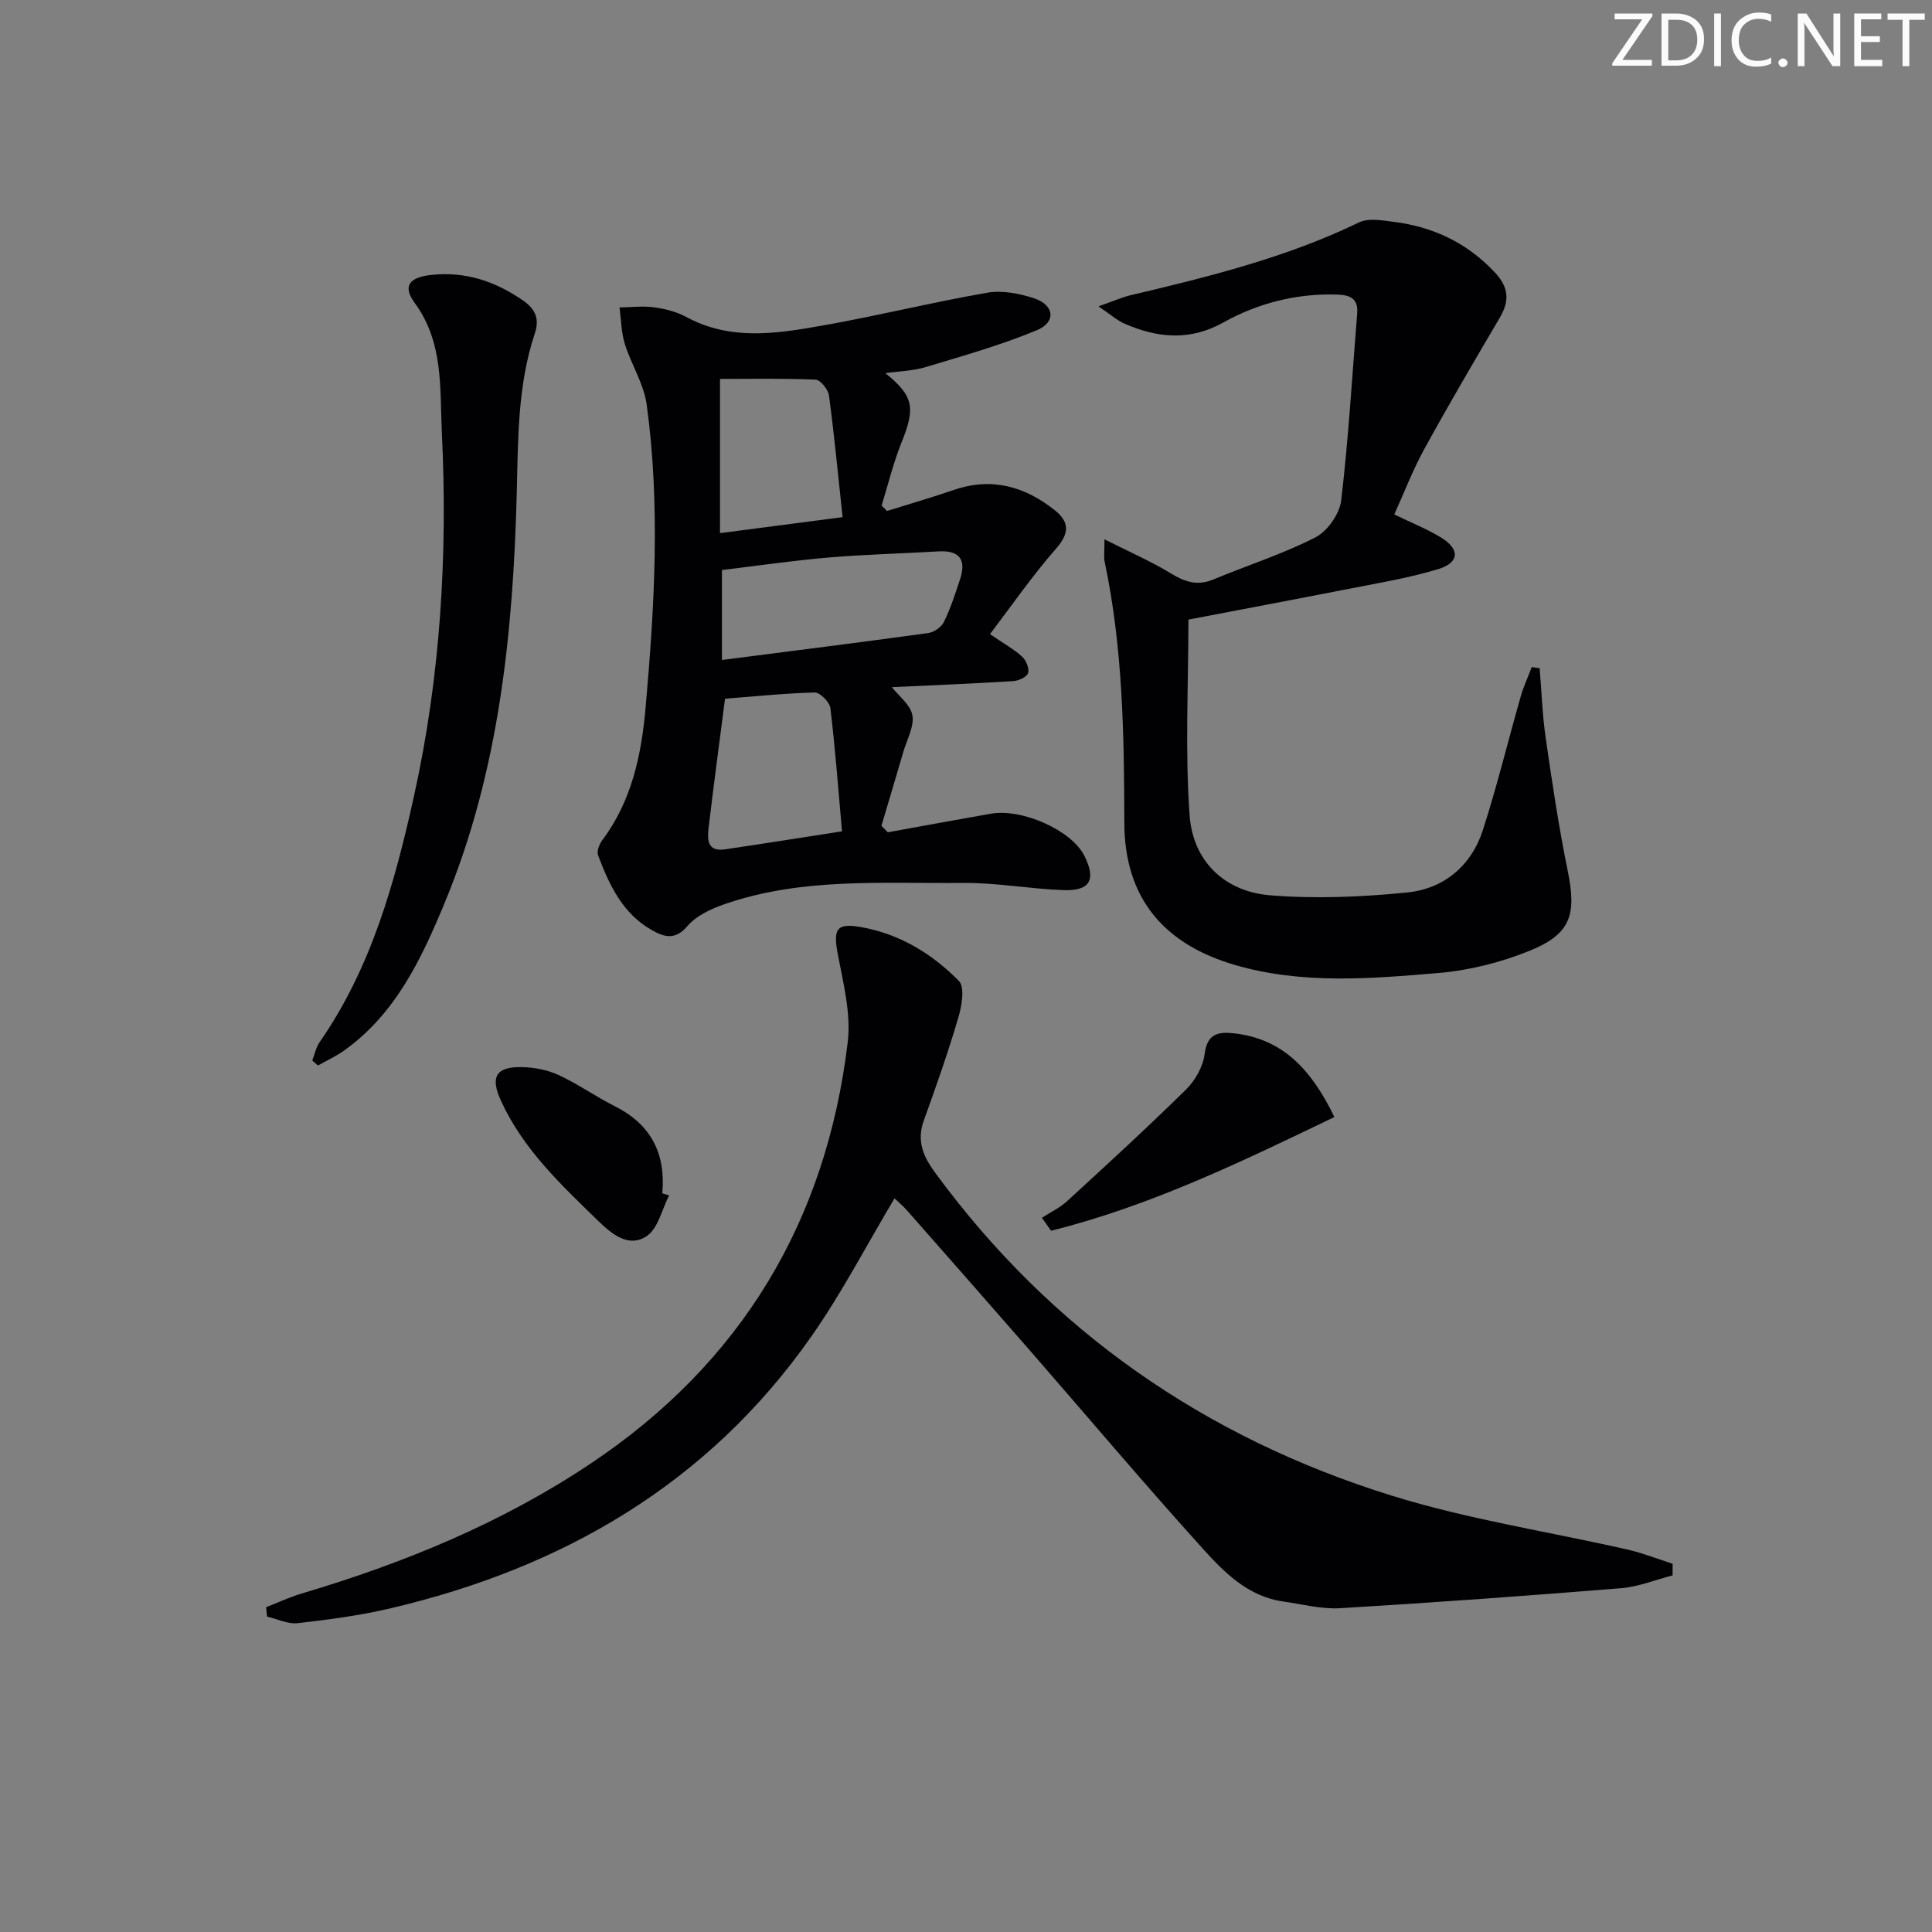 <svg enable-background="new 0 0 400 400" viewBox="0 0 400 400" xmlns="http://www.w3.org/2000/svg"><rect x="0" y="0" width="400" height="400" fill="#808080" stroke="none"/><g fill="#fafbfa"><path d="m342.2 3.2-6.3 9.2h6.1v1.2h-8.2v-.5l6.2-9.1h-5.7v-1.2h7.8v.4z"/><path d="m344 13.7v-10.9h3.1c1.6 0 3 .5 4.1 1.4 1.1 1 1.6 2.2 1.6 3.9s-.5 3-1.6 4-2.5 1.5-4.2 1.5h-3zm1.4-9.6v8.4h1.6c1.4 0 2.5-.4 3.2-1.1.8-.8 1.2-1.8 1.2-3.2s-.4-2.4-1.2-3.1-1.8-1-3.1-1z"/><path d="m356.3 2.8v10.9h-1.4v-10.9z"/><path d="m366.6 13.2c-.8.4-1.8.6-3 .6-1.6 0-2.8-.5-3.7-1.5s-1.4-2.3-1.4-3.9c0-1.7.5-3.2 1.6-4.2s2.4-1.6 4-1.6c1 0 1.9.1 2.6.4v1.5c-.8-.4-1.6-.6-2.6-.6-1.2 0-2.2.4-3 1.2s-1.1 1.9-1.1 3.3c0 1.3.4 2.3 1.1 3.1s1.6 1.1 2.8 1.1c1.1 0 2-.2 2.8-.7v1.3z"/><path d="m368.2 13c0-.3.1-.5.3-.6.2-.2.4-.3.6-.3.3 0 .5.1.7.3s.3.4.3.6-.1.5-.3.6c-.2.2-.4.3-.7.3s-.5-.1-.6-.3c-.2-.2-.3-.4-.3-.6z"/><path d="m381.1 13.7h-1.7l-5.5-8.4c-.2-.2-.3-.5-.4-.7 0 .2.1.8.1 1.5v7.6h-1.4v-10.9h1.8l5.3 8.3c.3.4.4.6.4.8 0-.3-.1-.8-.1-1.6v-7.5h1.4v10.9z"/><path d="m389.7 13.7h-5.8v-10.9h5.6v1.2h-4.2v3.5h3.9v1.2h-3.9v3.7h4.4z"/><path d="m398.4 4.1h-3.1v9.6h-1.4v-9.6h-3.1v-1.3h7.7v1.3z"/></g><path d="m183.31 77.26c5.88 4.76 6.24 7.15 3.35 14.33-1.71 4.23-2.78 8.71-4.13 13.08l1.12 1.12c4.63-1.45 9.29-2.8 13.88-4.37 7.83-2.67 14.7-.7 20.89 4.25 2.97 2.37 3.04 4.71.25 7.89-4.87 5.54-9.08 11.65-13.71 17.73 2.97 2.03 5 3.14 6.66 4.66.83.76 1.52 2.46 1.23 3.4-.26.82-1.97 1.6-3.08 1.67-8.44.52-16.9.86-25.12 1.25 1.44 1.85 3.88 3.67 4.25 5.83.4 2.32-1.12 4.99-1.85 7.49-1.5 5.13-3.04 10.26-4.56 15.38.44.45.88.9 1.32 1.35 7.11-1.29 14.21-2.61 21.32-3.85 6.57-1.14 16.76 3.48 19.37 8.7 2.49 4.97 1.21 7.33-4.37 7.12-6.97-.26-13.92-1.56-20.87-1.49-16.54.16-33.27-1.17-49.31 4.42-2.76.96-5.8 2.37-7.61 4.5-2.58 3.05-4.94 2.25-7.42.83-6.02-3.42-8.79-9.34-11.09-15.46-.31-.83.23-2.28.84-3.1 6.14-8.18 8.13-17.68 9-27.55 1.84-20.89 3.07-41.81.22-62.68-.59-4.3-3.2-8.29-4.52-12.53-.75-2.4-.76-5.04-1.11-7.57 2.4-.04 4.84-.35 7.19-.03 2.27.31 4.65.92 6.65 2 9.18 4.98 18.77 3.44 28.25 1.76 11.4-2.01 22.66-4.81 34.06-6.79 3.09-.54 6.63.16 9.68 1.16 4.2 1.37 4.63 4.92.6 6.6-7.43 3.09-15.24 5.29-22.97 7.62-2.65.81-5.48.86-8.41 1.28zm-33.84 59.38c14.47-1.86 28.59-3.63 42.69-5.57 1.2-.16 2.74-1.23 3.26-2.29 1.38-2.82 2.36-5.85 3.35-8.85 1.33-4.03-.08-6.03-4.47-5.77-7.63.45-15.29.63-22.9 1.28-7.37.63-14.7 1.71-21.93 2.58zm.64 8.02c-1.2 9.32-2.37 18.01-3.4 26.72-.28 2.36-.33 5.01 3.35 4.47 7.8-1.14 15.59-2.39 24.27-3.73-.75-8.45-1.39-17.01-2.41-25.53-.15-1.24-2.15-3.24-3.25-3.22-6.26.17-12.53.83-18.56 1.29zm24.34-37.59c-.98-9.08-1.74-17.15-2.82-25.19-.17-1.25-1.77-3.24-2.78-3.28-6.77-.29-13.56-.15-19.78-.15v31.93c8.75-1.14 16.58-2.16 25.38-3.31z" fill="#010104"/><path d="m346.29 326.17c-3.56.91-7.07 2.36-10.68 2.65-19.36 1.57-38.74 2.98-58.13 4.14-3.9.23-7.89-.83-11.83-1.39-7.1-1.01-12-5.83-16.39-10.68-12.17-13.45-23.87-27.32-35.78-41-8.53-9.79-17.11-19.54-25.69-29.28-.85-.97-1.86-1.8-2.59-2.5-5.81 9.72-10.92 19.62-17.27 28.66-21.38 30.48-51.46 47.87-87.18 56.24-6.27 1.47-12.71 2.32-19.12 3.05-2.04.23-4.22-.87-6.34-1.36-.06-.65-.13-1.3-.19-1.95 2.45-.95 4.85-2.08 7.36-2.83 21.13-6.28 41.35-14.56 59.78-26.87 31.25-20.87 48.82-50.18 53.27-87.26.71-5.89-.9-12.17-2.04-18.15-1.01-5.32-.34-6.61 4.88-5.68 7.95 1.42 14.66 5.52 20.18 11.14 1.27 1.29.59 5.17-.12 7.59-2.11 7.15-4.57 14.21-7.12 21.22-1.54 4.25-.22 7.43 2.33 10.9 24.07 32.82 55.93 54.85 94.5 66.84 15.94 4.96 32.64 7.47 48.96 11.2 3.13.72 6.15 1.93 9.22 2.91 0 .81-.01 1.61-.01 2.41z" fill="#010104"/><path d="m246.05 128.28c0 13.73-.72 27.21.25 40.56.68 9.37 7.14 15.74 16.65 16.52 9.37.76 18.93.36 28.3-.57 7.61-.75 13.34-5.45 15.75-12.89 2.94-9.1 5.2-18.43 7.83-27.64.6-2.1 1.53-4.1 2.3-6.15.55.08 1.09.16 1.64.24.4 4.82.56 9.67 1.25 14.44 1.33 9.18 2.69 18.38 4.55 27.46 1.88 9.17.67 13.16-8.01 16.65-5.92 2.38-12.4 4.02-18.75 4.55-14.06 1.19-28.26 2.38-42.12-1.66-14.87-4.34-22.88-13.98-22.91-29.46-.04-18.16-.3-36.22-4.08-54.06-.2-.93-.03-1.93-.03-4.61 5.22 2.64 9.65 4.55 13.73 7.05 2.92 1.78 5.51 2.64 8.82 1.26 7.03-2.93 14.35-5.25 21.1-8.7 2.51-1.28 5.03-4.87 5.36-7.66 1.52-12.85 2.26-25.78 3.31-38.69.26-3.24-1.58-3.86-4.31-3.94-8.36-.23-16.24 1.79-23.43 5.8-6.95 3.87-13.61 3.19-20.41.24-1.53-.66-2.83-1.85-5.41-3.59 3.08-1.08 4.8-1.87 6.61-2.3 16.16-3.82 32.25-7.78 47.32-15.08 1.97-.95 4.83-.42 7.21-.12 8.17 1.04 15.2 4.35 20.93 10.48 2.88 3.07 3.08 5.86 1.02 9.36-5.31 9.01-10.61 18.04-15.64 27.21-2.37 4.32-4.14 8.96-6.21 13.53 3.53 1.72 6.77 3 9.7 4.79 3.94 2.42 3.81 5.19-.64 6.54-6.32 1.91-12.9 2.97-19.39 4.25-10.55 2.07-21.12 4.05-32.29 6.19z" fill="#010104"/><path d="m64.65 219.57c.5-1.29.78-2.74 1.55-3.84 10.66-15.35 15.54-32.98 19.49-50.81 5.5-24.79 7.02-50.02 5.79-75.36-.44-9.15.41-18.64-5.64-26.87-2.53-3.45-1.09-5.25 3.29-5.75 7.13-.82 13.38 1.26 19.22 5.32 2.67 1.86 3.32 3.94 2.38 6.77-3.58 10.74-3.46 21.86-3.74 33.01-.75 29.02-3.66 57.75-14.93 84.9-4.78 11.52-10.12 22.91-20.77 30.53-1.7 1.21-3.63 2.1-5.46 3.13-.39-.35-.79-.69-1.18-1.03z" fill="#010104"/><path d="m215.72 252.13c1.75-1.14 3.7-2.06 5.22-3.45 8.29-7.61 16.6-15.22 24.62-23.11 1.91-1.88 3.52-4.76 3.85-7.37.55-4.3 2.93-4.62 6.17-4.25 10.23 1.17 16.06 7.77 20.69 17.32-19.1 9.19-38.06 18.41-58.66 23.54-.63-.89-1.26-1.78-1.89-2.68z" fill="#010104"/><path d="m138.53 247.5c-1.49 2.88-2.26 6.8-4.62 8.41-3.61 2.46-7.09-.25-9.96-3.04-7.76-7.55-15.68-14.95-20.27-25.06-2.18-4.8-1.02-6.94 4.2-6.88 2.59.03 5.37.54 7.7 1.61 4.06 1.87 7.76 4.51 11.76 6.52 7.42 3.73 10.53 9.75 9.78 18.01.46.14.94.28 1.41.43z" fill="#010104"/></svg>